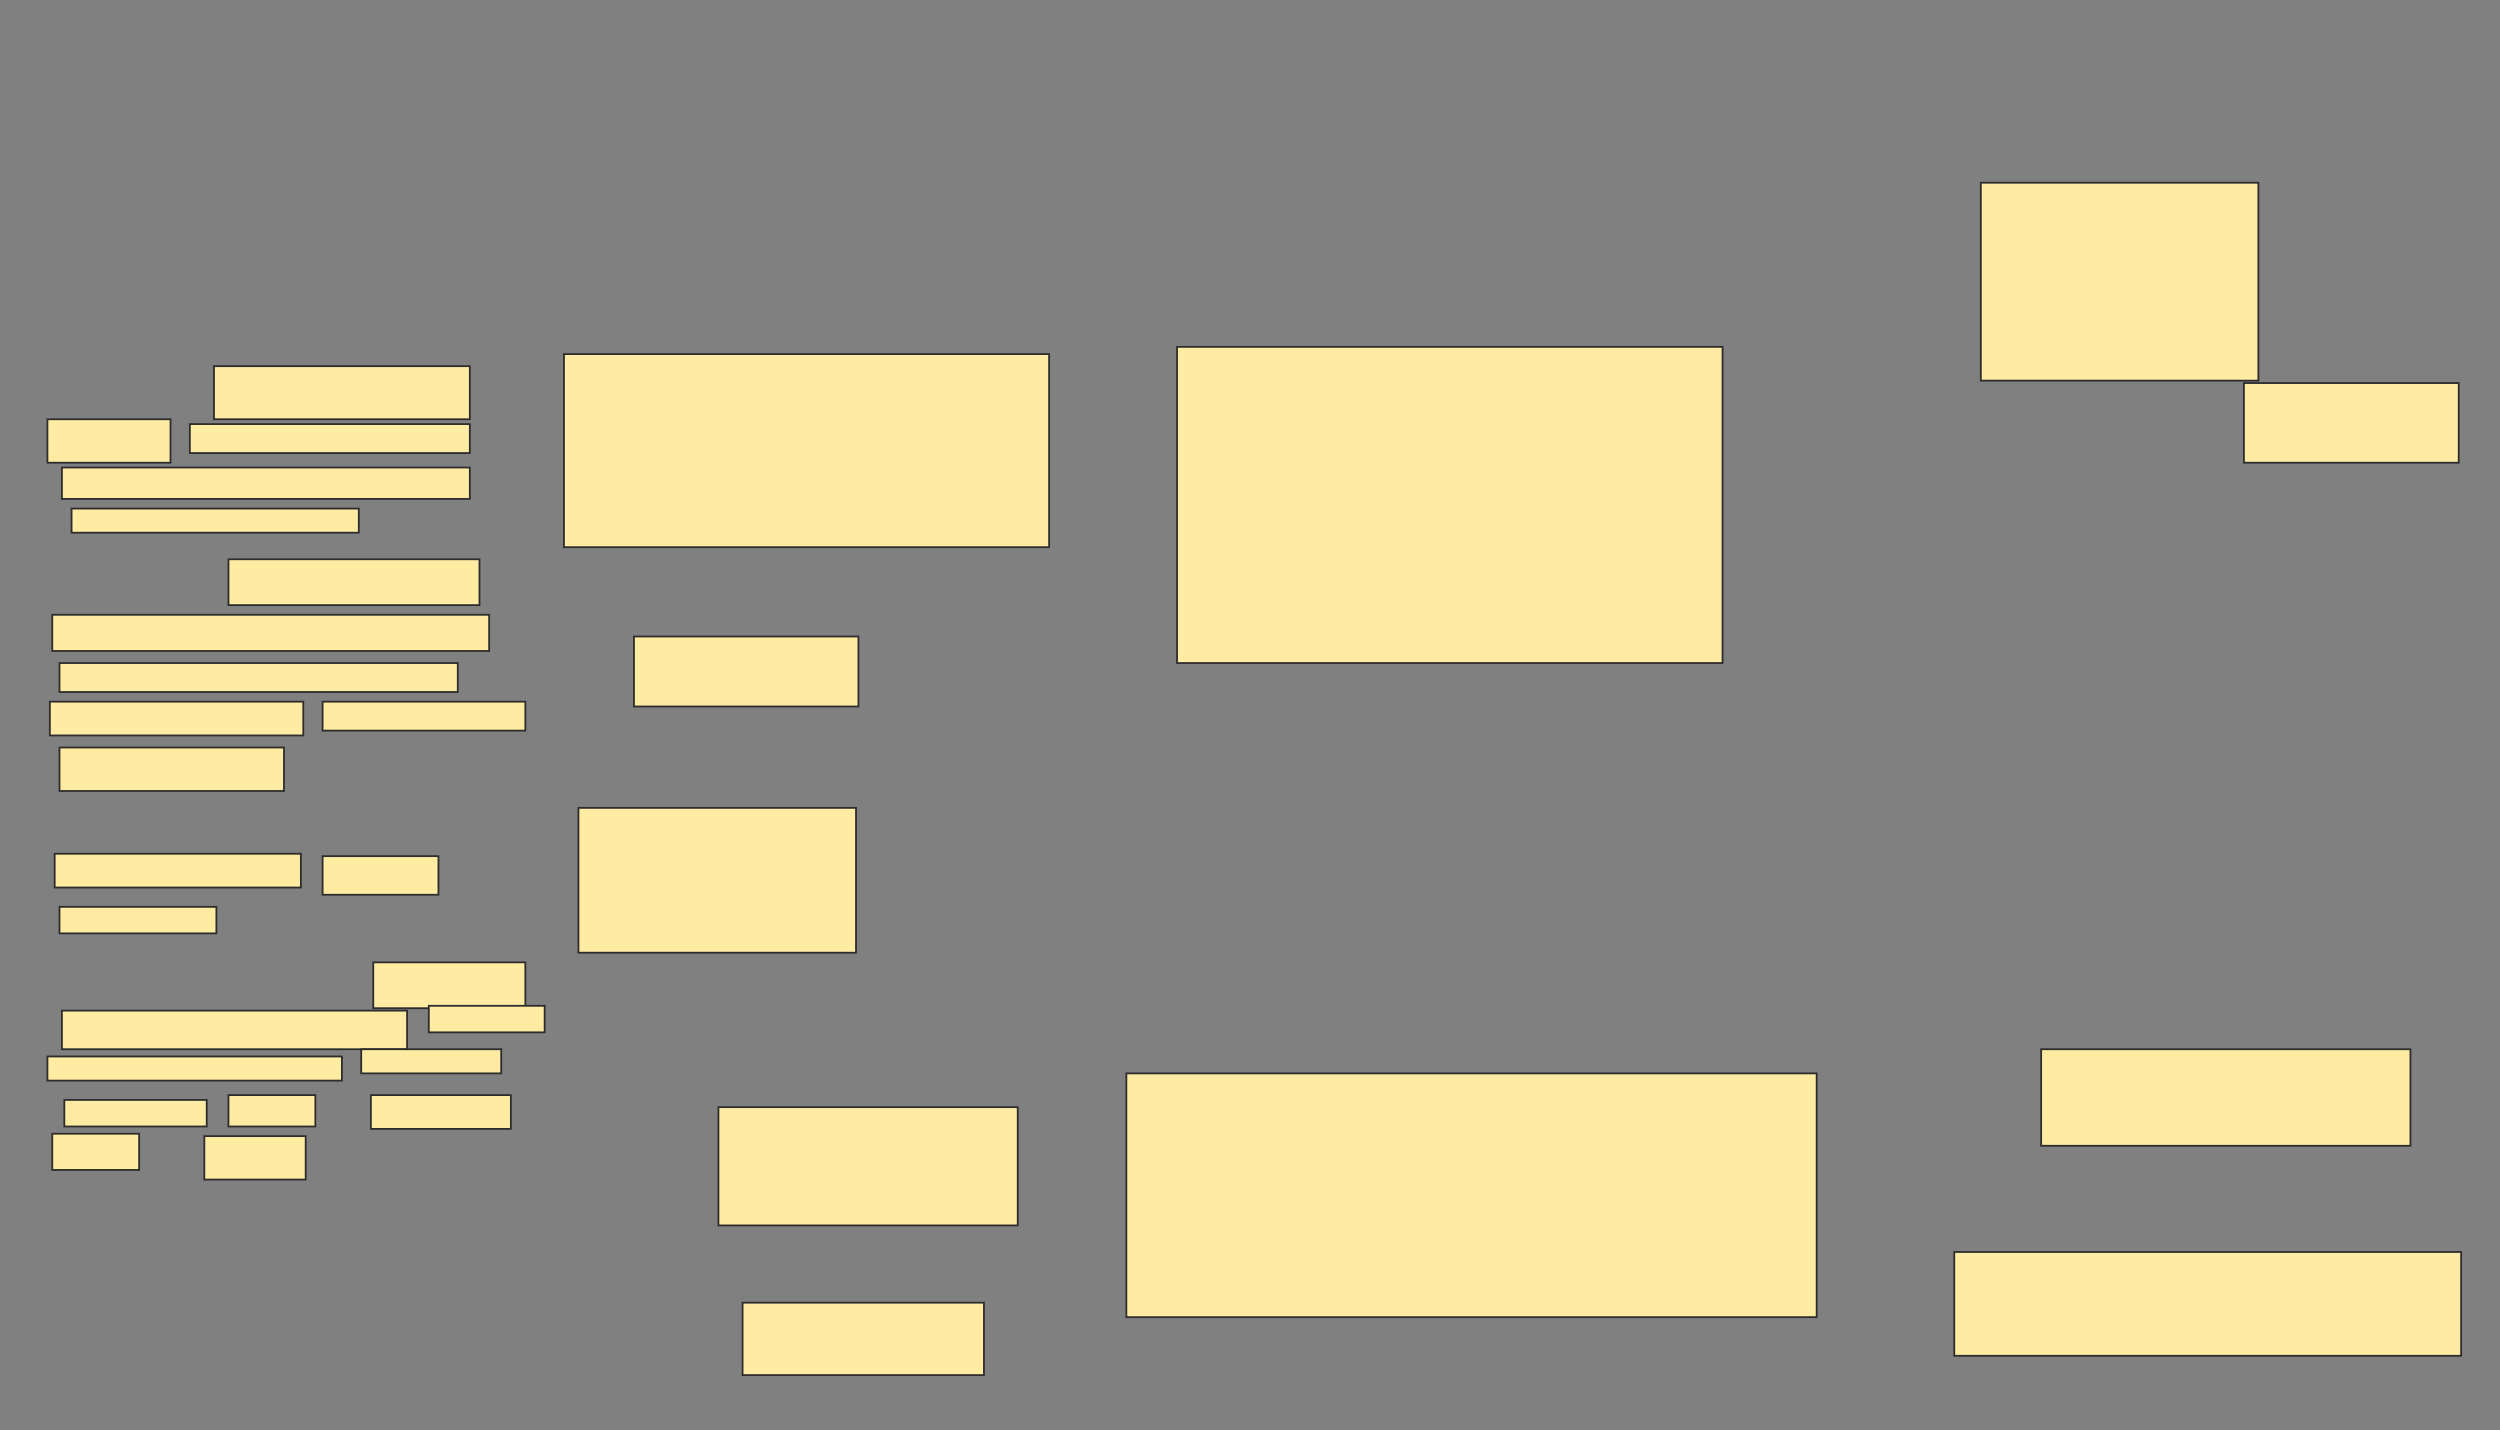 <svg xmlns="http://www.w3.org/2000/svg" width="1381" height="790">
 <rect width="100%" height="100%" fill="#808080" stroke="none"/>
 <!-- Created with Image Occlusion Enhanced -->
 <g>
  <title>Labels</title>
 </g>
 <g>
  <title>Masks</title>
  <rect id="385dad0214a548f2bc72d1b7cbc31c55-ao-1" height="53.333" width="204" y="579.6" x="1127.533" stroke="#2D2D2D" fill="#FFEBA2"/>
  <rect id="385dad0214a548f2bc72d1b7cbc31c55-ao-2" height="57.333" width="280" y="691.6" x="1079.533" stroke="#2D2D2D" fill="#FFEBA2"/>
  <rect id="385dad0214a548f2bc72d1b7cbc31c55-ao-3" height="134.667" width="381.333" y="592.933" x="622.2" stroke="#2D2D2D" fill="#FFEBA2"/>
  <rect id="385dad0214a548f2bc72d1b7cbc31c55-ao-4" height="174.667" width="301.333" y="191.6" x="650.2" stroke="#2D2D2D" fill="#FFEBA2"/>
  
  <rect id="385dad0214a548f2bc72d1b7cbc31c55-ao-6" height="80" width="153.333" y="446.267" x="319.533" stroke="#2D2D2D" fill="#FFEBA2"/>
  <g id="385dad0214a548f2bc72d1b7cbc31c55-ao-7">
   <rect height="109.333" width="153.333" y="100.933" x="1094.2" stroke="#2D2D2D" fill="#FFEBA2"/>
   <rect stroke="#2D2D2D" height="44" width="118.667" y="211.6" x="1239.533" fill="#FFEBA2"/>
  </g>
  <g id="385dad0214a548f2bc72d1b7cbc31c55-ao-8">
   <rect height="65.333" width="165.333" y="611.6" x="396.867" stroke="#2D2D2D" fill="#FFEBA2"/>
   <rect height="40" width="133.333" y="719.6" x="410.2" stroke="#2D2D2D" fill="#FFEBA2"/>
  </g>
  <g id="385dad0214a548f2bc72d1b7cbc31c55-ao-9">
   <rect height="106.667" width="268" y="195.6" x="311.533" stroke="#2D2D2D" fill="#FFEBA2"/>
   <rect height="38.667" width="124" y="351.6" x="350.2" stroke="#2D2D2D" fill="#FFEBA2"/>
  </g>
  <g id="385dad0214a548f2bc72d1b7cbc31c55-ao-10">
   <rect height="29.333" width="141.333" y="202.267" x="118.2" stroke="#2D2D2D" fill="#FFEBA2"/>
   <rect height="24" width="68" y="231.6" x="26.2" stroke="#2D2D2D" fill="#FFEBA2"/>
   <rect height="16" width="154.667" y="234.267" x="104.867" stroke="#2D2D2D" fill="#FFEBA2"/>
   <rect height="17.333" width="225.333" y="258.267" x="34.2" stroke="#2D2D2D" fill="#FFEBA2"/>
   <rect height="13.333" width="158.667" y="280.933" x="39.533" stroke="#2D2D2D" fill="#FFEBA2"/>
  </g>
  <g id="385dad0214a548f2bc72d1b7cbc31c55-ao-11">
   <rect height="25.333" width="138.667" y="308.933" x="126.2" stroke="#2D2D2D" fill="#FFEBA2"/>
   <rect height="20" width="241.333" y="339.6" x="28.867" stroke="#2D2D2D" fill="#FFEBA2"/>
   <rect height="16" width="220" y="366.267" x="32.867" stroke="#2D2D2D" fill="#FFEBA2"/>
   <rect height="18.667" width="140" y="387.6" x="27.533" stroke="#2D2D2D" fill="#FFEBA2"/>
   <rect height="16" width="112" y="387.6" x="178.2" stroke="#2D2D2D" fill="#FFEBA2"/>
   <rect height="24" width="124" y="412.933" x="32.867" stroke="#2D2D2D" fill="#FFEBA2"/>
  </g>
  <g id="385dad0214a548f2bc72d1b7cbc31c55-ao-12">
   <rect height="18.667" width="136" y="471.6" x="30.2" stroke="#2D2D2D" fill="#FFEBA2"/>
   <rect height="21.333" width="64" y="472.933" x="178.2" stroke="#2D2D2D" fill="#FFEBA2"/>
   <rect height="14.667" width="86.667" y="500.933" x="32.867" stroke="#2D2D2D" fill="#FFEBA2"/>
  </g>
  <g id="385dad0214a548f2bc72d1b7cbc31c55-ao-13">
   <rect height="25.333" width="84" y="531.6" x="206.2" stroke="#2D2D2D" fill="#FFEBA2"/>
   <rect height="21.333" width="190.667" y="558.267" x="34.2" stroke="#2D2D2D" fill="#FFEBA2"/>
   <rect height="14.667" width="64" y="555.6" x="236.867" stroke="#2D2D2D" fill="#FFEBA2"/>
   <rect height="13.333" width="162.667" y="583.6" x="26.2" stroke="#2D2D2D" fill="#FFEBA2"/>
   <rect height="13.333" width="77.333" y="579.6" x="199.533" stroke="#2D2D2D" fill="#FFEBA2"/>
   <rect height="14.667" width="78.667" y="607.6" x="35.533" stroke="#2D2D2D" fill="#FFEBA2"/>
   <rect height="17.333" width="48" y="604.933" x="126.2" stroke="#2D2D2D" fill="#FFEBA2"/>
   <rect height="18.667" width="77.333" y="604.933" x="204.867" stroke="#2D2D2D" fill="#FFEBA2"/>
   <rect height="20" width="48" y="626.267" x="28.867" stroke="#2D2D2D" fill="#FFEBA2"/>
   <rect height="24" width="56" y="627.6" x="112.867" stroke="#2D2D2D" fill="#FFEBA2"/>
  </g>
 </g>
</svg>